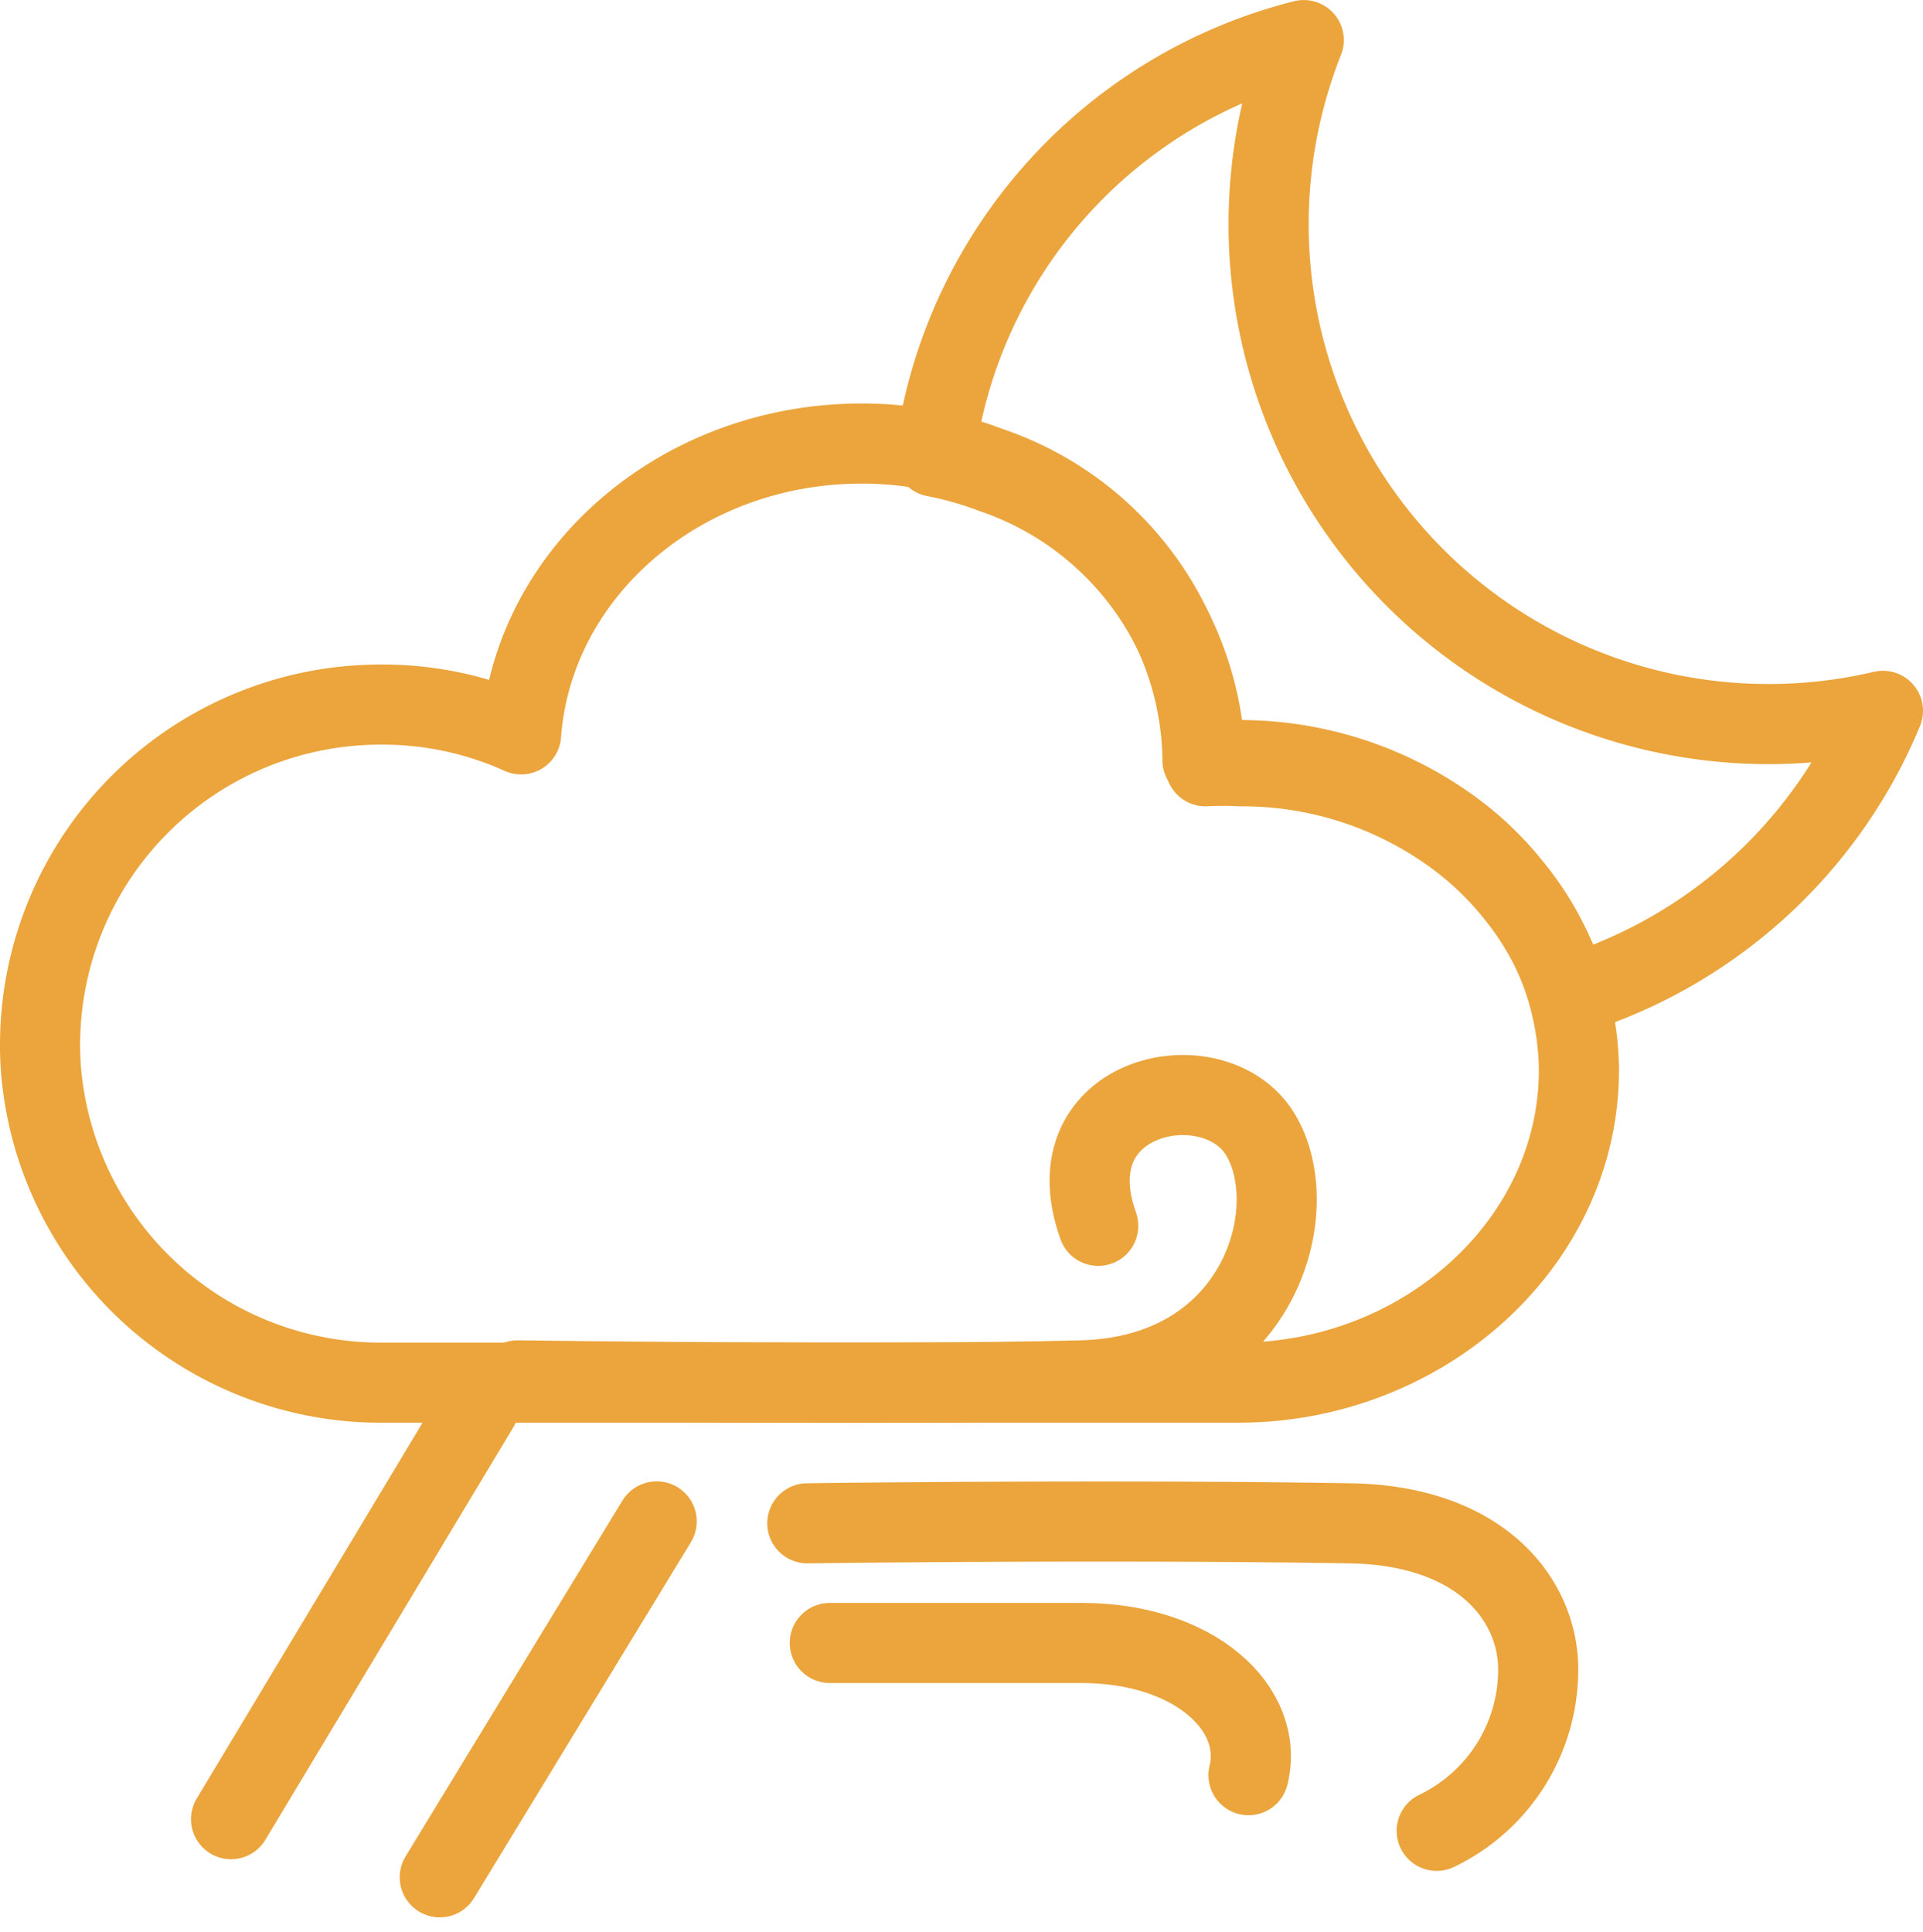 <svg xmlns="http://www.w3.org/2000/svg" width="48" height="48.239" viewBox="0 0 48 48.239">
  <g id="ic_weather_54" transform="translate(574 391)">
    <rect id="Rectangle_7" data-name="Rectangle 7" width="48" height="48" transform="translate(-574 -391)" fill="#ffd2d2" opacity="0"/>
    <g id="Group_67" data-name="Group 67" transform="translate(28.54 -18.61)">
      <path id="Path_59" data-name="Path 59" d="M298.127,1167.355a12.385,12.385,0,0,1-7.831,7.106,7.367,7.367,0,0,0-1.363-2.562,7.874,7.874,0,0,0-1.537-1.46,8.981,8.981,0,0,0-5.3-1.7,8.494,8.494,0,0,0-.88,0v-.1a7.821,7.821,0,0,0-5.3-7.212,8.774,8.774,0,0,0-1.46-.416,12.327,12.327,0,0,1,9.214-10.4,12.479,12.479,0,0,0,14.453,16.745Z" transform="translate(-853.667 -1522)" fill="none" stroke="#EBA53C" stroke-linecap="round" stroke-linejoin="round" stroke-width="2"/>
      <line id="Line_94" data-name="Line 94" x1="6.187" y2="10.296" transform="translate(-596.773 -337.272)" fill="none" stroke="#EBA53C" stroke-linecap="round" stroke-linejoin="round" stroke-width="2"/>
      <line id="Line_95" data-name="Line 95" x1="5.414" y2="8.885" transform="translate(-591.563 -334.41)" fill="none" stroke="#EBA53C" stroke-linecap="round" stroke-linejoin="round" stroke-width="2"/>
      <path id="Path_60" data-name="Path 60" d="M289.771,1176.673c0,4.3-3.867,7.8-8.508,7.8H259.877a8.508,8.508,0,0,1-8.44-7.328,7.64,7.64,0,0,1-.077-1.141,8.5,8.5,0,0,1,8.517-8.459,8.391,8.391,0,0,1,3.49.744c.3-4.06,4-7.26,8.5-7.26a8.972,8.972,0,0,1,3.219.59,7.821,7.821,0,0,1,5.288,7.212v.1a8.7,8.7,0,0,1,.88,0,8.972,8.972,0,0,1,5.3,1.692,7.737,7.737,0,0,1,1.537,1.46,7.348,7.348,0,0,1,1.682,4.593Z" transform="translate(-852.9 -1522.346)" fill="none" stroke="#EBA53C" stroke-linecap="round" stroke-linejoin="round" stroke-width="2"/>
      <path id="Path_61" data-name="Path 61" d="M263.69,1184.975s9.155.126,14.076,0c4.457-.116,5.6-4.283,4.457-6.149s-5.23-1.025-4.041,2.291" transform="translate(-853.309 -1522.905)" fill="none" stroke="#EBA53C" stroke-linecap="round" stroke-linejoin="round" stroke-width="2"/>
      <path id="Path_62" data-name="Path 62" d="M271.75,1192h6.284c2.823,0,4.573,1.644,4.167,3.3" transform="translate(-853.577 -1523.375)" fill="none" stroke="#EBA53C" stroke-linecap="round" stroke-linejoin="round" stroke-width="2"/>
      <path id="Path_63" data-name="Path 63" d="M271.17,1188.909s7.367-.1,13.535,0c3.306.048,4.708,1.934,4.708,3.645a4.467,4.467,0,0,1-2.533,4.032" transform="translate(-853.558 -1523.271)" fill="none" stroke="#EBA53C" stroke-linecap="round" stroke-linejoin="round" stroke-width="2"/>
    </g>
  </g>
</svg>
